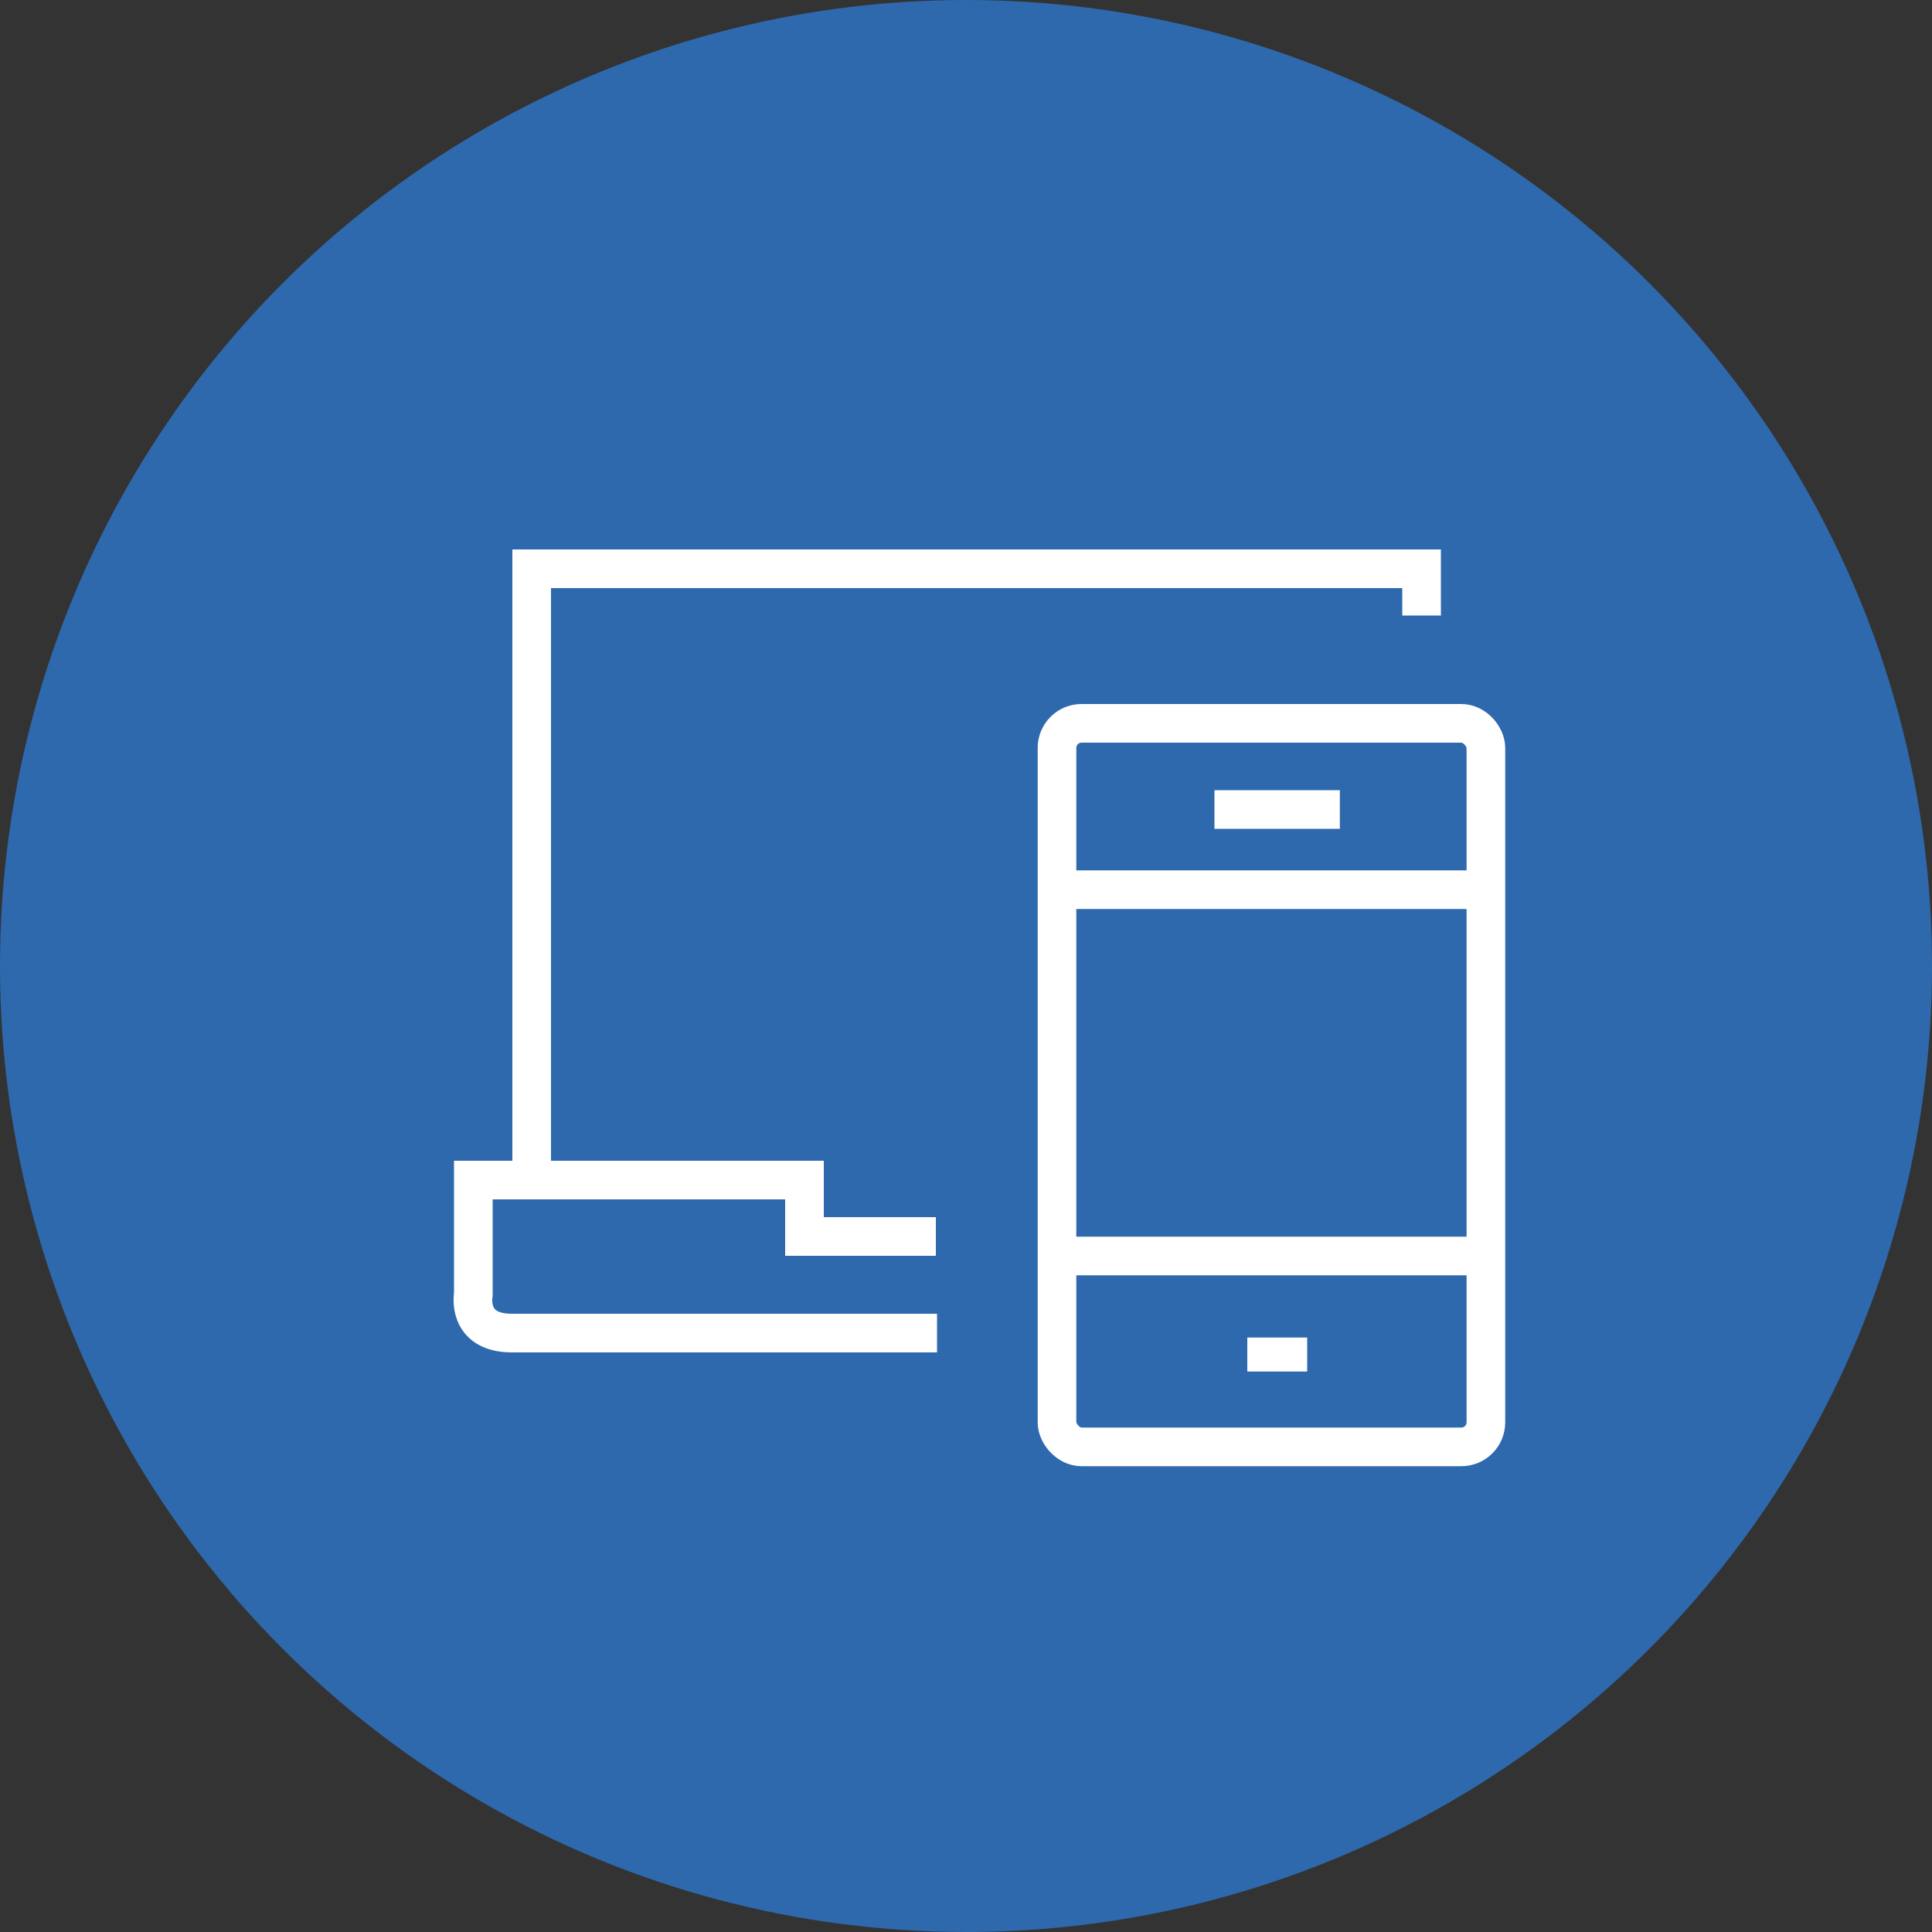 <svg xmlns="http://www.w3.org/2000/svg" viewBox="0 0 100 100"><rect x="0" y="0" width="100" height="100" fill="#333333" stroke="none"/><defs><style>.cls-1{fill:#2e69ad;}.cls-2{fill:none;stroke:#fff;stroke-miterlimit:10;stroke-width:2px;}.cls-3{fill:#fff;}</style></defs><title>2_1</title><g id="레이어_2" data-name="레이어 2"><g id="레이어_1-2" data-name="레이어 1"><circle class="cls-1" cx="50" cy="50" r="50"/><path class="cls-2" d="M48.44,64h-6.8V61.08H24.5V67s-.38,2,2,2h22"/><polyline class="cls-2" points="73.58 31.86 73.58 29.44 27.52 29.44 27.52 61.08"/><rect class="cls-2" x="54.71" y="37.44" width="22.2" height="37.45" rx="1.27"/><line class="cls-2" x1="62.86" y1="41.9" x2="69.35" y2="41.9"/><line class="cls-2" x1="54.71" y1="46.05" x2="76.91" y2="46.05"/><line class="cls-2" x1="54.71" y1="65.01" x2="76.91" y2="65.01"/><rect class="cls-3" x="64.56" y="69.23" width="3.1" height="1.76"/></g></g></svg>